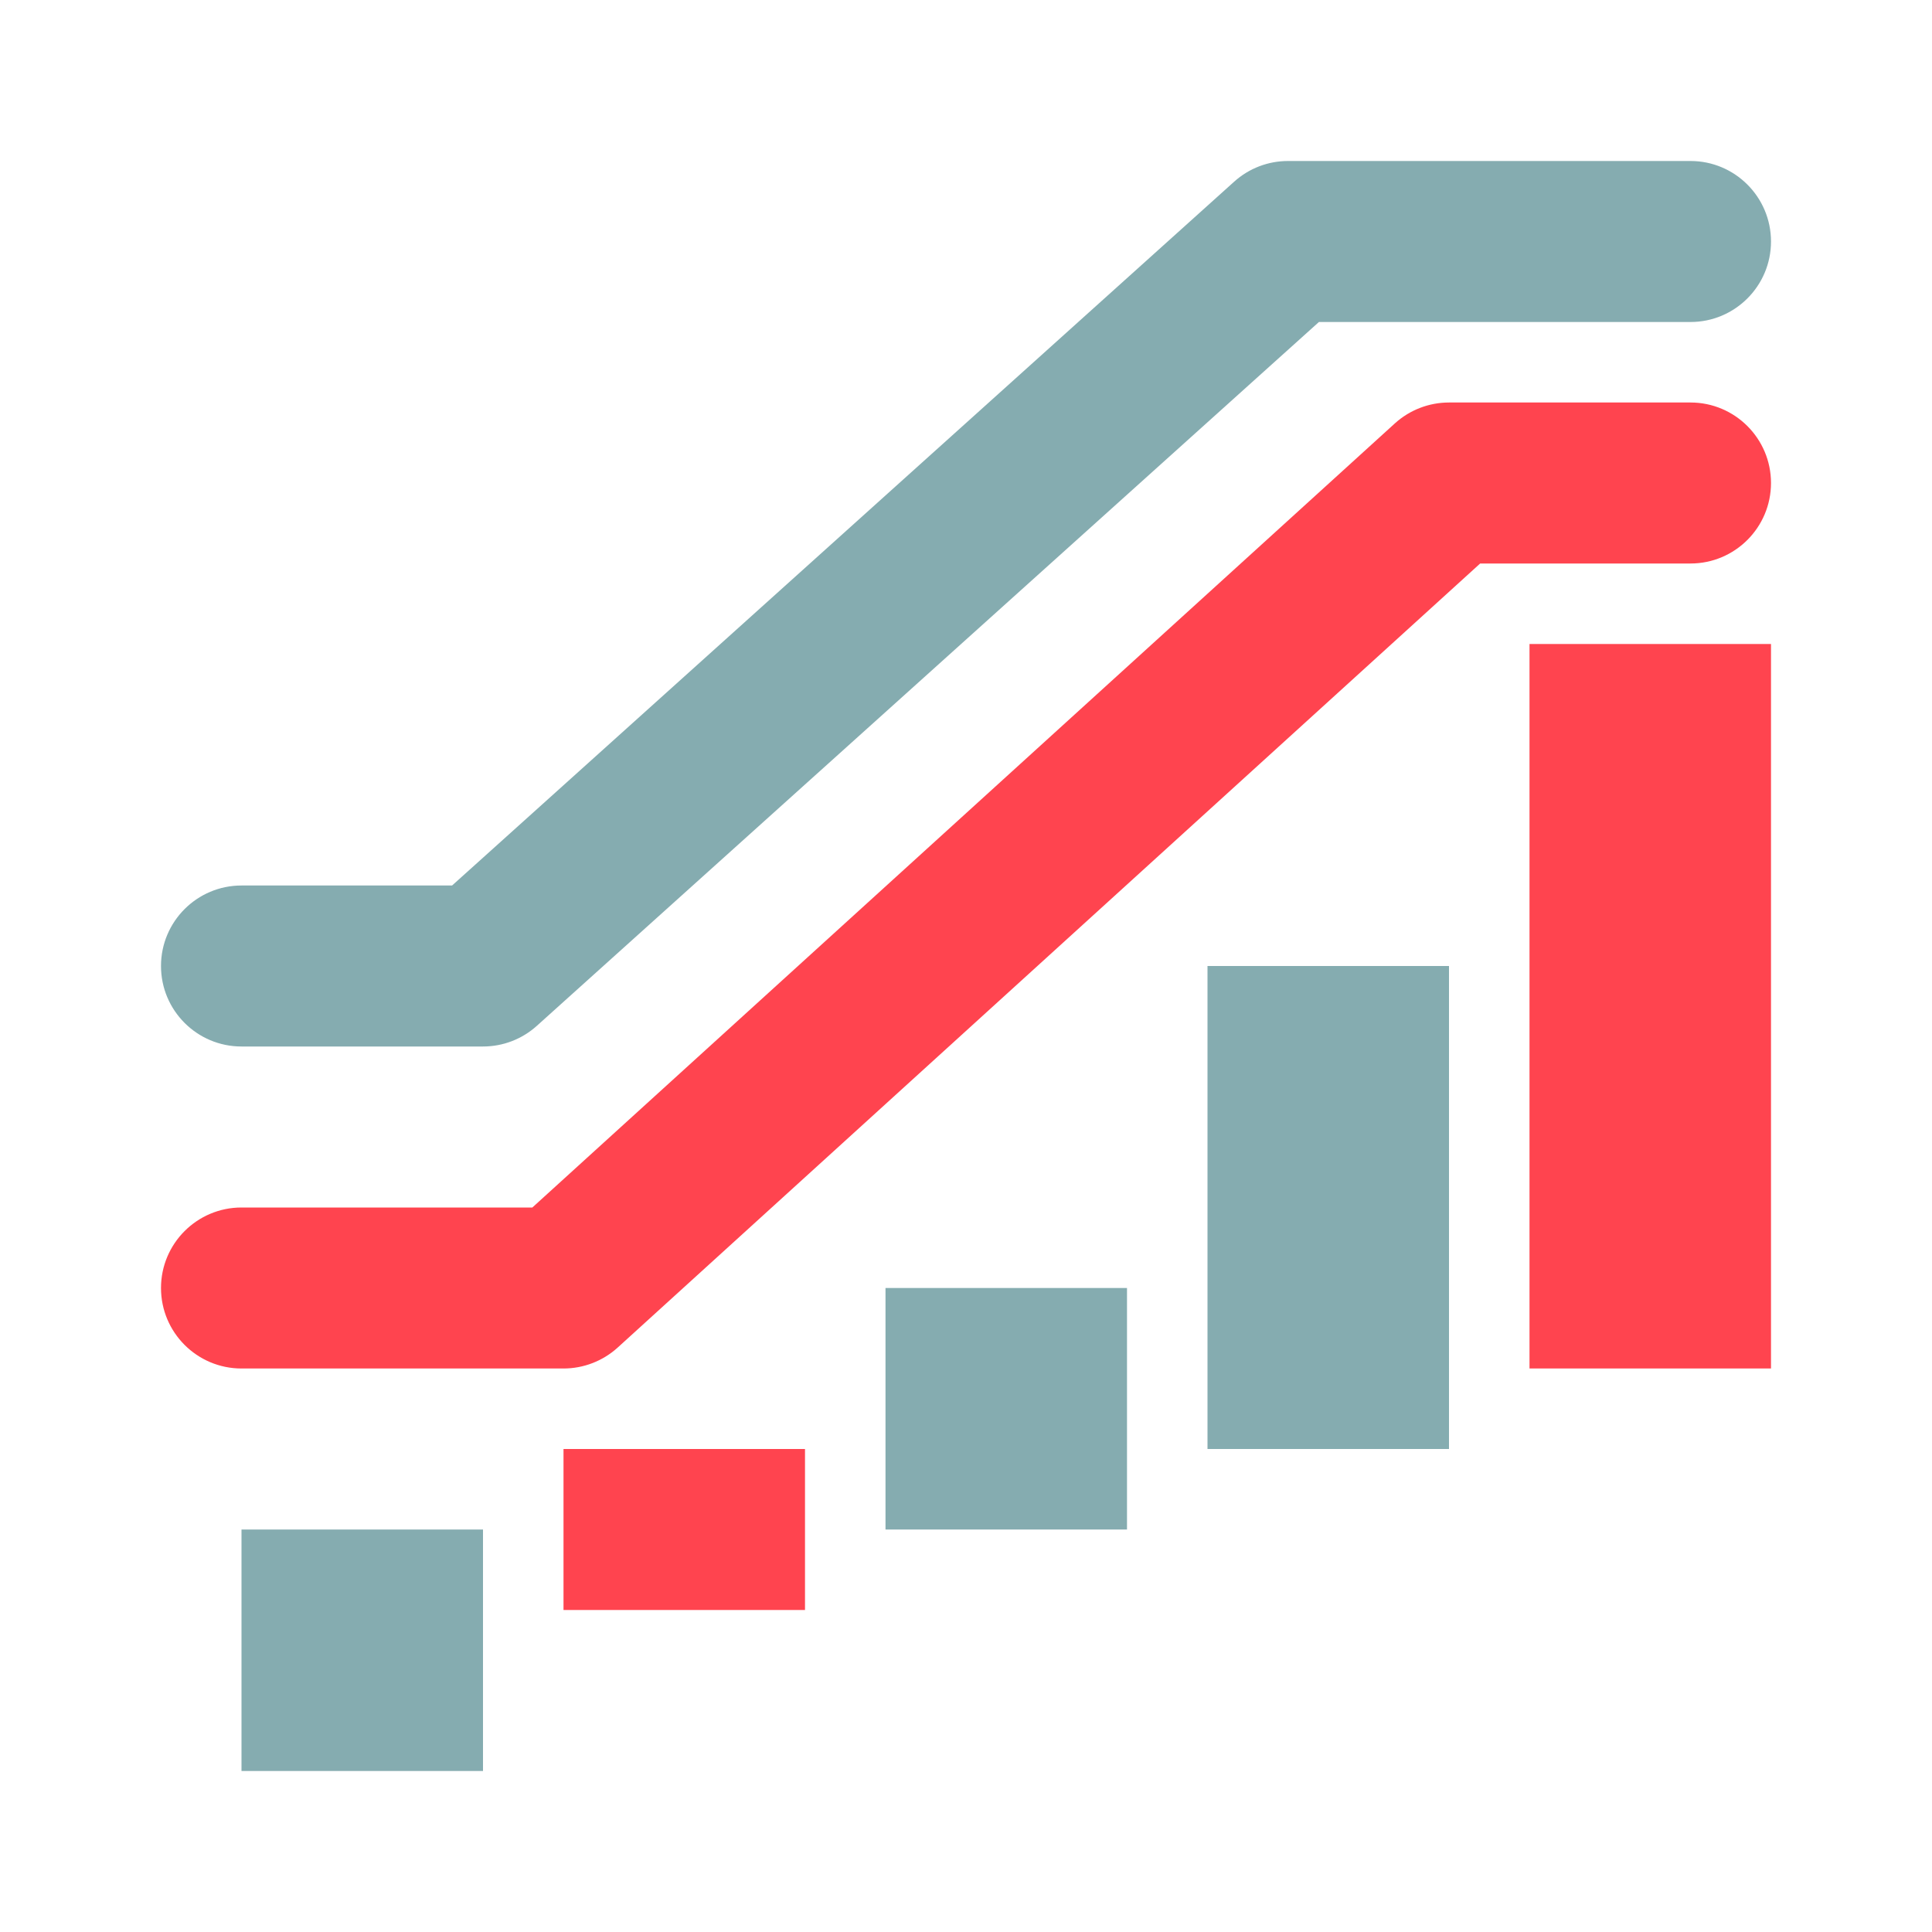 <svg width="24" height="24" viewBox="0 0 24 24" fill="none" xmlns="http://www.w3.org/2000/svg">
<g id="legacy / macd">
<path id="icon - blue" d="M6 19V22H3V19H6ZM14 16V19H11V16H14ZM18 12V18H15V12H18ZM21 2C21.552 2 22 2.448 22 3C22 3.552 21.552 4 21 4H16.384L6.669 12.743C6.485 12.909 6.247 13 6 13H3C2.448 13 2 12.552 2 12C2 11.448 2.448 11 3 11H5.616L15.331 2.257C15.515 2.091 15.753 2 16 2H21Z" fill="#85ACB0"/>
<path id="icon - red" d="M10 18V20H7V18H10ZM21 5C21.552 5 22 5.448 22 6C22 6.552 21.552 7 21 7H18.387L7.673 16.74C7.489 16.907 7.249 17 7 17H3C2.448 17 2 16.552 2 16C2 15.448 2.448 15 3 15H6.613L17.327 5.26C17.511 5.093 17.751 5 18 5H21ZM22 8V17H19V8H22Z" fill="#FF444F"/>
</g>
</svg>
